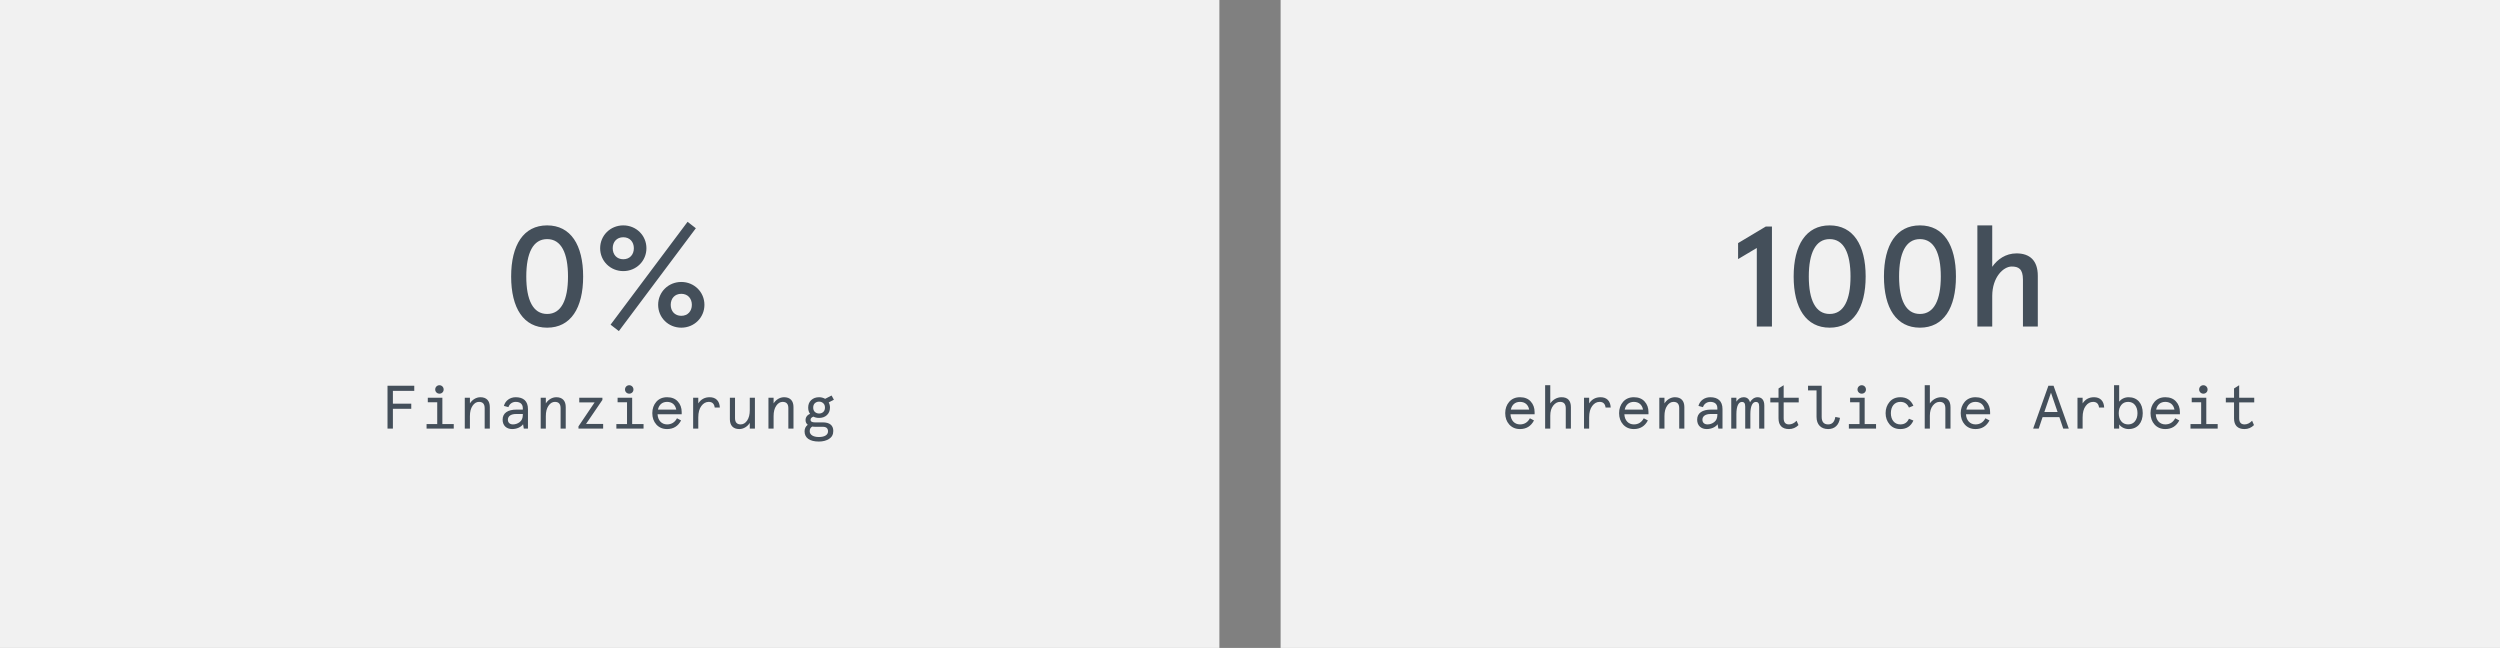 <?xml version="1.0" encoding="UTF-8"?>
<svg width="490px" height="127px" viewBox="0 0 490 127" version="1.1" xmlns="http://www.w3.org/2000/svg" xmlns:xlink="http://www.w3.org/1999/xlink">
    <rect x="0" y="0" width="490" height="127" fill="#808080" stroke="none"/>
    <!-- Generator: Sketch 50.2 (55047) - http://www.bohemiancoding.com/sketch -->
    <title>Group 3</title>
    <desc>Created with Sketch.</desc>
    <defs></defs>
    <g id="Ressourcen" stroke="none" stroke-width="1" fill="none" fill-rule="evenodd">
        <g id="kleineAnfragen" transform="translate(-621, -348)">
            <g id="Group-3" transform="translate(621, 348)">
                <g id="Group-2">
                    <g id="Group">
                        <rect id="Rectangle-3" fill="#F1F1F1" x="0" y="0" width="239" height="127"></rect>
                        <path d="M107.24,44.176 C111.86,44.176 114.296,48.012 114.296,54.2 C114.296,60.388 111.86,64.224 107.24,64.224 C102.62,64.224 100.184,60.388 100.184,54.2 C100.184,48.012 102.62,44.176 107.24,44.176 Z M107.24,46.864 C104.468,46.864 103.152,49.608 103.152,54.2 C103.152,58.792 104.468,61.536 107.24,61.536 C110.012,61.536 111.328,58.792 111.328,54.2 C111.328,49.608 110.012,46.864 107.24,46.864 Z M117.628,48.656 C117.628,46.164 119.616,44.176 122.164,44.176 C124.712,44.176 126.7,46.164 126.7,48.656 C126.7,51.148 124.712,53.136 122.164,53.136 C119.616,53.136 117.628,51.148 117.628,48.656 Z M120.092,48.656 C120.092,49.888 120.876,50.812 122.164,50.812 C123.452,50.812 124.236,49.888 124.236,48.656 C124.236,47.424 123.452,46.5 122.164,46.5 C120.876,46.5 120.092,47.424 120.092,48.656 Z M128.996,59.744 C128.996,57.252 130.984,55.264 133.532,55.264 C136.08,55.264 138.068,57.252 138.068,59.744 C138.068,62.236 136.08,64.224 133.532,64.224 C130.984,64.224 128.996,62.236 128.996,59.744 Z M131.46,59.744 C131.46,60.976 132.244,61.9 133.532,61.9 C134.82,61.9 135.604,60.976 135.604,59.744 C135.604,58.512 134.82,57.588 133.532,57.588 C132.244,57.588 131.46,58.512 131.46,59.744 Z M134.764,43.476 L136.388,44.736 L121.296,64.896 L119.672,63.636 L134.764,43.476 Z" id="0%" fill="#444F5A"></path>
                        <path d="M75.952,84 L75.952,75.6 L81.196,75.6 L81.196,76.608 L77.008,76.608 L77.008,79.116 L80.608,79.116 L80.608,80.124 L77.008,80.124 L77.008,84 L75.952,84 Z M85.696,78.84 L83.848,78.84 L83.848,77.952 L86.704,77.952 L86.704,83.112 L88.936,83.112 L88.936,84 L83.608,84 L83.608,83.112 L85.696,83.112 L85.696,78.84 Z M85.3,76.344 C85.3,75.876 85.66,75.504 86.128,75.504 C86.596,75.504 86.956,75.876 86.956,76.344 C86.956,76.812 86.596,77.16 86.128,77.16 C85.66,77.16 85.3,76.788 85.3,76.344 Z M96.004,79.788 L96.004,84 L94.996,84 L94.996,80.004 C94.996,79.176 94.624,78.768 93.88,78.768 C93.388,78.768 92.968,79.02 92.62,79.536 C92.272,80.04 92.104,80.712 92.104,81.564 L92.104,84 L91.096,84 L91.096,77.952 L92.104,77.952 L92.104,79.068 C92.548,78.348 93.328,77.856 94.156,77.856 C95.392,77.856 96.004,78.588 96.004,79.788 Z M99.544,82.26 C99.544,82.836 99.928,83.184 100.54,83.184 C101.02,83.184 101.464,83.028 101.86,82.728 C102.268,82.416 102.472,81.948 102.472,81.336 L102.472,81.144 L101.152,81.144 C100.132,81.144 99.544,81.576 99.544,82.26 Z M103.48,80.184 L103.48,84 L102.664,84 L102.52,83.148 C102.136,83.712 101.284,84.096 100.384,84.096 C99.316,84.096 98.512,83.448 98.512,82.26 C98.512,80.952 99.532,80.28 101.248,80.28 L102.472,80.28 L102.472,80.016 C102.472,79.14 101.896,78.768 101.08,78.768 C100.396,78.768 99.844,79.188 99.652,79.8 L98.764,79.56 C99.04,78.516 99.964,77.856 101.08,77.856 C102.568,77.856 103.48,78.588 103.48,80.184 Z M110.884,79.788 L110.884,84 L109.876,84 L109.876,80.004 C109.876,79.176 109.504,78.768 108.76,78.768 C108.268,78.768 107.848,79.02 107.5,79.536 C107.152,80.04 106.984,80.712 106.984,81.564 L106.984,84 L105.976,84 L105.976,77.952 L106.984,77.952 L106.984,79.068 C107.428,78.348 108.208,77.856 109.036,77.856 C110.272,77.856 110.884,78.588 110.884,79.788 Z M116.548,78.864 L113.536,78.864 L113.536,77.952 L118.072,77.952 L118.072,78.384 L114.868,83.088 L118.216,83.088 L118.216,84 L113.38,84 L113.38,83.568 L116.548,78.864 Z M122.896,78.84 L121.048,78.84 L121.048,77.952 L123.904,77.952 L123.904,83.112 L126.136,83.112 L126.136,84 L120.808,84 L120.808,83.112 L122.896,83.112 L122.896,78.84 Z M122.5,76.344 C122.5,75.876 122.86,75.504 123.328,75.504 C123.796,75.504 124.156,75.876 124.156,76.344 C124.156,76.812 123.796,77.16 123.328,77.16 C122.86,77.16 122.5,76.788 122.5,76.344 Z M133.612,80.772 L133.612,81.192 L128.884,81.192 C128.944,82.392 129.676,83.184 130.744,83.184 C131.608,83.184 132.256,82.788 132.688,81.984 L133.492,82.404 C132.904,83.532 131.992,84.096 130.744,84.096 C129.88,84.096 129.184,83.796 128.644,83.208 C128.116,82.62 127.852,81.876 127.852,80.976 C127.852,80.1 128.116,79.356 128.632,78.756 C129.16,78.156 129.868,77.856 130.744,77.856 C131.644,77.856 132.352,78.132 132.856,78.696 C133.36,79.248 133.612,79.944 133.612,80.772 Z M130.744,78.768 C129.796,78.768 129.16,79.332 128.956,80.28 L132.544,80.28 C132.364,79.32 131.716,78.768 130.744,78.768 Z M141.088,79.872 L140.08,79.872 C139.996,79.14 139.6,78.768 138.916,78.768 C138.352,78.768 137.86,79.032 137.464,79.572 C137.068,80.1 136.864,80.844 136.864,81.816 L136.864,84 L135.856,84 L135.856,77.952 L136.864,77.952 L136.864,79.068 C137.38,78.264 138.124,77.856 139.096,77.856 C140.296,77.856 141.028,78.576 141.088,79.872 Z M143.056,82.164 L143.056,77.952 L144.064,77.952 L144.064,81.948 C144.064,82.776 144.436,83.184 145.18,83.184 C145.672,83.184 146.092,82.932 146.44,82.428 C146.788,81.912 146.956,81.24 146.956,80.388 L146.956,77.952 L147.964,77.952 L147.964,84 L146.956,84 L146.956,82.884 C146.512,83.604 145.732,84.096 144.904,84.096 C143.668,84.096 143.056,83.364 143.056,82.164 Z M155.524,79.788 L155.524,84 L154.516,84 L154.516,80.004 C154.516,79.176 154.144,78.768 153.4,78.768 C152.908,78.768 152.488,79.02 152.14,79.536 C151.792,80.04 151.624,80.712 151.624,81.564 L151.624,84 L150.616,84 L150.616,77.952 L151.624,77.952 L151.624,79.068 C152.068,78.348 152.848,77.856 153.676,77.856 C154.912,77.856 155.524,78.588 155.524,79.788 Z M158.404,79.884 C158.404,79.272 158.608,78.78 159.004,78.408 C159.412,78.036 159.928,77.856 160.54,77.856 C160.972,77.856 161.368,77.964 161.728,78.168 L162.988,77.52 L163.444,78.348 L162.424,78.876 C162.592,79.164 162.676,79.5 162.676,79.884 C162.676,80.496 162.472,80.988 162.076,81.36 C161.68,81.732 161.164,81.912 160.54,81.912 C160.12,81.912 159.748,81.828 159.424,81.66 C159.052,81.804 158.872,82.008 158.872,82.284 C158.872,82.62 159.16,82.788 159.724,82.788 L161.296,82.788 C162.592,82.788 163.324,83.364 163.324,84.456 C163.324,85.164 163.048,85.68 162.496,86.028 C161.944,86.376 161.272,86.544 160.492,86.544 C158.728,86.544 157.696,85.848 157.696,84.552 C157.696,84.012 157.9,83.58 158.32,83.256 C158.032,83.028 157.888,82.728 157.888,82.332 C157.888,81.792 158.212,81.324 158.776,81.12 C158.524,80.784 158.404,80.376 158.404,79.884 Z M161.272,83.652 L159.844,83.652 C159.592,83.652 159.388,83.64 159.22,83.604 C158.872,83.784 158.704,84.084 158.704,84.516 C158.704,85.224 159.4,85.656 160.492,85.656 C161.632,85.656 162.292,85.236 162.292,84.552 C162.292,83.952 161.956,83.652 161.272,83.652 Z M159.712,79.032 C159.496,79.236 159.388,79.524 159.388,79.884 C159.388,80.244 159.496,80.532 159.712,80.736 C159.94,80.94 160.216,81.048 160.54,81.048 C160.864,81.048 161.14,80.952 161.356,80.748 C161.584,80.544 161.692,80.256 161.692,79.884 C161.692,79.512 161.584,79.236 161.356,79.032 C161.14,78.828 160.864,78.72 160.54,78.72 C160.216,78.72 159.94,78.828 159.712,79.032 Z" id="Finanzierung" fill="#444F5A"></path>
                        <g id="Group-5" transform="translate(251, 0)">
                            <rect id="Rectangle-3" fill="#F1F1F1" x="0" y="0" width="239" height="127"></rect>
                            <path d="M95.097,44.4 L96.301,44.4 L96.301,64 L93.333,64 L93.333,48.6 L89.665,50.784 L89.665,47.648 L95.097,44.4 Z M107.613,44.176 C112.233,44.176 114.669,48.012 114.669,54.2 C114.669,60.388 112.233,64.224 107.613,64.224 C102.993,64.224 100.557,60.388 100.557,54.2 C100.557,48.012 102.993,44.176 107.613,44.176 Z M107.613,46.864 C104.841,46.864 103.525,49.608 103.525,54.2 C103.525,58.792 104.841,61.536 107.613,61.536 C110.385,61.536 111.701,58.792 111.701,54.2 C111.701,49.608 110.385,46.864 107.613,46.864 Z M125.309,44.176 C129.929,44.176 132.365,48.012 132.365,54.2 C132.365,60.388 129.929,64.224 125.309,64.224 C120.689,64.224 118.253,60.388 118.253,54.2 C118.253,48.012 120.689,44.176 125.309,44.176 Z M125.309,46.864 C122.537,46.864 121.221,49.608 121.221,54.2 C121.221,58.792 122.537,61.536 125.309,61.536 C128.081,61.536 129.397,58.792 129.397,54.2 C129.397,49.608 128.081,46.864 125.309,46.864 Z M136.565,44.176 L139.477,44.176 L139.477,52.296 C140.485,50.84 142.109,49.664 144.237,49.664 C146.841,49.664 148.409,51.064 148.409,54.06 L148.409,64 L145.497,64 L145.497,54.816 C145.497,52.66 144.601,52.24 143.285,52.24 C141.689,52.24 139.477,54.284 139.477,58.036 L139.477,64 L136.565,64 L136.565,44.176 Z" id="100h" fill="#444F5A"></path>
                            <path d="M49.782,80.772 L49.782,81.192 L45.054,81.192 C45.114,82.392 45.846,83.184 46.914,83.184 C47.778,83.184 48.426,82.788 48.858,81.984 L49.662,82.404 C49.074,83.532 48.162,84.096 46.914,84.096 C46.05,84.096 45.354,83.796 44.814,83.208 C44.286,82.62 44.022,81.876 44.022,80.976 C44.022,80.1 44.286,79.356 44.802,78.756 C45.33,78.156 46.038,77.856 46.914,77.856 C47.814,77.856 48.522,78.132 49.026,78.696 C49.53,79.248 49.782,79.944 49.782,80.772 Z M46.914,78.768 C45.966,78.768 45.33,79.332 45.126,80.28 L48.714,80.28 C48.534,79.32 47.886,78.768 46.914,78.768 Z M56.898,79.824 L56.898,84 L55.89,84 L55.89,80.04 C55.89,79.188 55.518,78.768 54.774,78.768 C54.258,78.768 53.814,79.008 53.43,79.5 C53.046,79.992 52.854,80.64 52.854,81.468 L52.854,84 L51.846,84 L51.846,75.504 L52.854,75.504 L52.854,79.068 C53.334,78.36 54.15,77.856 55.05,77.856 C56.286,77.856 56.898,78.516 56.898,79.824 Z M64.698,79.872 L63.69,79.872 C63.606,79.14 63.21,78.768 62.526,78.768 C61.962,78.768 61.47,79.032 61.074,79.572 C60.678,80.1 60.474,80.844 60.474,81.816 L60.474,84 L59.466,84 L59.466,77.952 L60.474,77.952 L60.474,79.068 C60.99,78.264 61.734,77.856 62.706,77.856 C63.906,77.856 64.638,78.576 64.698,79.872 Z M72.102,80.772 L72.102,81.192 L67.374,81.192 C67.434,82.392 68.166,83.184 69.234,83.184 C70.098,83.184 70.746,82.788 71.178,81.984 L71.982,82.404 C71.394,83.532 70.482,84.096 69.234,84.096 C68.37,84.096 67.674,83.796 67.134,83.208 C66.606,82.62 66.342,81.876 66.342,80.976 C66.342,80.1 66.606,79.356 67.122,78.756 C67.65,78.156 68.358,77.856 69.234,77.856 C70.134,77.856 70.842,78.132 71.346,78.696 C71.85,79.248 72.102,79.944 72.102,80.772 Z M69.234,78.768 C68.286,78.768 67.65,79.332 67.446,80.28 L71.034,80.28 C70.854,79.32 70.206,78.768 69.234,78.768 Z M79.134,79.788 L79.134,84 L78.126,84 L78.126,80.004 C78.126,79.176 77.754,78.768 77.01,78.768 C76.518,78.768 76.098,79.02 75.75,79.536 C75.402,80.04 75.234,80.712 75.234,81.564 L75.234,84 L74.226,84 L74.226,77.952 L75.234,77.952 L75.234,79.068 C75.678,78.348 76.458,77.856 77.286,77.856 C78.522,77.856 79.134,78.588 79.134,79.788 Z M82.674,82.26 C82.674,82.836 83.058,83.184 83.67,83.184 C84.15,83.184 84.594,83.028 84.99,82.728 C85.398,82.416 85.602,81.948 85.602,81.336 L85.602,81.144 L84.282,81.144 C83.262,81.144 82.674,81.576 82.674,82.26 Z M86.61,80.184 L86.61,84 L85.794,84 L85.65,83.148 C85.266,83.712 84.414,84.096 83.514,84.096 C82.446,84.096 81.642,83.448 81.642,82.26 C81.642,80.952 82.662,80.28 84.378,80.28 L85.602,80.28 L85.602,80.016 C85.602,79.14 85.026,78.768 84.21,78.768 C83.526,78.768 82.974,79.188 82.782,79.8 L81.894,79.56 C82.17,78.516 83.094,77.856 84.21,77.856 C85.698,77.856 86.61,78.588 86.61,80.184 Z M94.806,79.488 L94.806,84 L93.798,84 L93.798,79.704 C93.798,79.044 93.606,78.78 93.138,78.78 C92.514,78.78 92.07,79.56 92.07,81.156 L92.07,84 L91.062,84 L91.062,79.704 C91.062,79.044 90.87,78.78 90.402,78.78 C89.778,78.78 89.334,79.56 89.334,81.156 L89.334,84 L88.326,84 L88.326,77.952 L89.334,77.952 L89.334,78.72 C89.694,78.144 90.162,77.856 90.75,77.856 C91.398,77.856 91.818,78.18 91.998,78.84 C92.322,78.252 92.862,77.856 93.486,77.856 C94.29,77.856 94.806,78.384 94.806,79.488 Z M97.59,78.864 L95.982,78.864 L95.982,77.952 L97.59,77.952 L97.59,76.14 L98.598,75.504 L98.598,77.952 L101.55,77.952 L101.55,78.864 L98.598,78.864 L98.598,81.96 C98.598,82.776 98.946,83.184 99.642,83.184 C100.182,83.184 100.674,82.944 101.13,82.464 L101.502,83.316 C100.986,83.832 100.362,84.096 99.642,84.096 C98.31,84.096 97.59,83.388 97.59,81.996 L97.59,78.864 Z M105.042,81.72 L105.042,76.512 L103.374,76.512 L103.374,75.6 L106.05,75.6 L106.05,81.72 C106.05,82.692 106.47,83.184 107.322,83.184 C108.102,83.184 108.57,82.692 108.726,81.72 L109.638,81.9 C109.434,83.34 108.582,84.096 107.322,84.096 C105.918,84.096 105.042,83.22 105.042,81.72 Z M113.466,78.84 L111.618,78.84 L111.618,77.952 L114.474,77.952 L114.474,83.112 L116.706,83.112 L116.706,84 L111.378,84 L111.378,83.112 L113.466,83.112 L113.466,78.84 Z M113.07,76.344 C113.07,75.876 113.43,75.504 113.898,75.504 C114.366,75.504 114.726,75.876 114.726,76.344 C114.726,76.812 114.366,77.16 113.898,77.16 C113.43,77.16 113.07,76.788 113.07,76.344 Z M123.15,82.068 L124.026,82.428 C123.534,83.544 122.682,84.096 121.47,84.096 C120.582,84.096 119.874,83.796 119.358,83.184 C118.842,82.572 118.578,81.84 118.578,80.976 C118.578,80.112 118.842,79.38 119.358,78.768 C119.874,78.156 120.582,77.856 121.47,77.856 C122.682,77.856 123.534,78.408 124.026,79.524 L123.15,79.884 C122.826,79.14 122.274,78.768 121.47,78.768 C120.306,78.768 119.61,79.68 119.61,80.976 C119.61,82.272 120.306,83.184 121.47,83.184 C122.274,83.184 122.826,82.812 123.15,82.068 Z M131.298,79.824 L131.298,84 L130.29,84 L130.29,80.04 C130.29,79.188 129.918,78.768 129.174,78.768 C128.658,78.768 128.214,79.008 127.83,79.5 C127.446,79.992 127.254,80.64 127.254,81.468 L127.254,84 L126.246,84 L126.246,75.504 L127.254,75.504 L127.254,79.068 C127.734,78.36 128.55,77.856 129.45,77.856 C130.686,77.856 131.298,78.516 131.298,79.824 Z M139.062,80.772 L139.062,81.192 L134.334,81.192 C134.394,82.392 135.126,83.184 136.194,83.184 C137.058,83.184 137.706,82.788 138.138,81.984 L138.942,82.404 C138.354,83.532 137.442,84.096 136.194,84.096 C135.33,84.096 134.634,83.796 134.094,83.208 C133.566,82.62 133.302,81.876 133.302,80.976 C133.302,80.1 133.566,79.356 134.082,78.756 C134.61,78.156 135.318,77.856 136.194,77.856 C137.094,77.856 137.802,78.132 138.306,78.696 C138.81,79.248 139.062,79.944 139.062,80.772 Z M136.194,78.768 C135.246,78.768 134.61,79.332 134.406,80.28 L137.994,80.28 C137.814,79.32 137.166,78.768 136.194,78.768 Z M147.498,84 L150.486,75.6 L151.494,75.6 L154.482,84 L153.39,84 L152.634,81.756 L149.346,81.756 L148.59,84 L147.498,84 Z M152.286,80.748 L150.99,76.968 L149.694,80.748 L152.286,80.748 Z M161.418,79.872 L160.41,79.872 C160.326,79.14 159.93,78.768 159.246,78.768 C158.682,78.768 158.19,79.032 157.794,79.572 C157.398,80.1 157.194,80.844 157.194,81.816 L157.194,84 L156.186,84 L156.186,77.952 L157.194,77.952 L157.194,79.068 C157.71,78.264 158.454,77.856 159.426,77.856 C160.626,77.856 161.358,78.576 161.418,79.872 Z M166.206,84.096 C165.426,84.096 164.73,83.712 164.358,83.196 L164.358,84 L163.35,84 L163.35,75.504 L164.358,75.504 L164.358,78.72 C164.73,78.228 165.402,77.856 166.206,77.856 C167.946,77.856 168.978,79.092 168.978,80.976 C168.978,82.86 167.946,84.096 166.206,84.096 Z M167.454,82.572 C167.778,82.164 167.946,81.636 167.946,80.976 C167.946,80.316 167.778,79.788 167.454,79.38 C167.13,78.972 166.674,78.768 166.11,78.768 C165.546,78.768 165.09,78.972 164.766,79.38 C164.442,79.788 164.274,80.316 164.274,80.976 C164.274,81.636 164.442,82.164 164.766,82.572 C165.09,82.98 165.546,83.184 166.11,83.184 C166.674,83.184 167.13,82.98 167.454,82.572 Z M176.262,80.772 L176.262,81.192 L171.534,81.192 C171.594,82.392 172.326,83.184 173.394,83.184 C174.258,83.184 174.906,82.788 175.338,81.984 L176.142,82.404 C175.554,83.532 174.642,84.096 173.394,84.096 C172.53,84.096 171.834,83.796 171.294,83.208 C170.766,82.62 170.502,81.876 170.502,80.976 C170.502,80.1 170.766,79.356 171.282,78.756 C171.81,78.156 172.518,77.856 173.394,77.856 C174.294,77.856 175.002,78.132 175.506,78.696 C176.01,79.248 176.262,79.944 176.262,80.772 Z M173.394,78.768 C172.446,78.768 171.81,79.332 171.606,80.28 L175.194,80.28 C175.014,79.32 174.366,78.768 173.394,78.768 Z M180.426,78.84 L178.578,78.84 L178.578,77.952 L181.434,77.952 L181.434,83.112 L183.666,83.112 L183.666,84 L178.338,84 L178.338,83.112 L180.426,83.112 L180.426,78.84 Z M180.03,76.344 C180.03,75.876 180.39,75.504 180.858,75.504 C181.326,75.504 181.686,75.876 181.686,76.344 C181.686,76.812 181.326,77.16 180.858,77.16 C180.39,77.16 180.03,76.788 180.03,76.344 Z M186.87,78.864 L185.262,78.864 L185.262,77.952 L186.87,77.952 L186.87,76.14 L187.878,75.504 L187.878,77.952 L190.83,77.952 L190.83,78.864 L187.878,78.864 L187.878,81.96 C187.878,82.776 188.226,83.184 188.922,83.184 C189.462,83.184 189.954,82.944 190.41,82.464 L190.782,83.316 C190.266,83.832 189.642,84.096 188.922,84.096 C187.59,84.096 186.87,83.388 186.87,81.996 L186.87,78.864 Z" id="ehrenamtliche-Arbeit" fill="#444F5A"></path>
                        </g>
                    </g>
                </g>
            </g>
        </g>
    </g>
</svg>